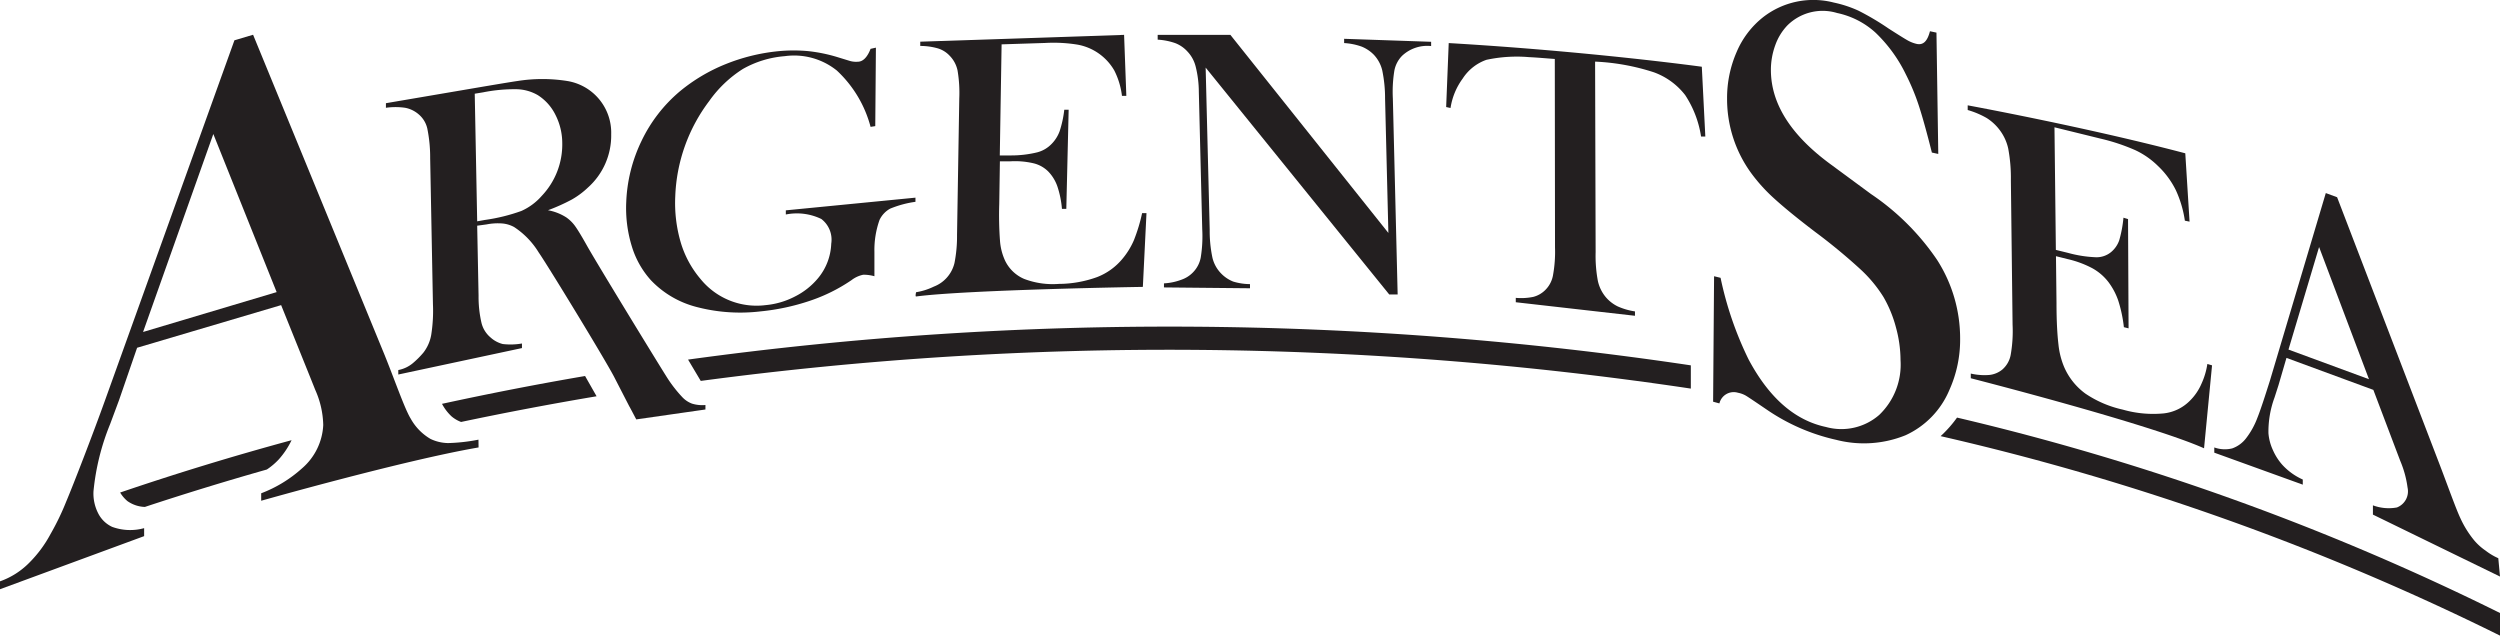 <svg xmlns="http://www.w3.org/2000/svg" viewBox="0 0 234.5 59.62">
  <title>argentsealogo-black</title>
  <path d="M228.73,399.7c-7,1.2-20.39,5-20.39,5l0-.7a12.18,12.18,0,0,0,3.82-2.33,5.72,5.72,0,0,0,2-4.07,8.47,8.47,0,0,0-.75-3.3l-.48-1.2-2.72-6.75-13.51,4L195,395.28l-.83,2.23a22.34,22.34,0,0,0-1.56,6.29,4.07,4.07,0,0,0,.44,2.08,2.77,2.77,0,0,0,1.31,1.27,4.91,4.91,0,0,0,3,.12l0,.75L183.84,413l0-.74a7.25,7.25,0,0,0,2.73-1.73,11.32,11.32,0,0,0,2-2.69,23.86,23.86,0,0,0,1.48-3.06c.67-1.58,2.5-6.32,3.61-9.41l12.17-33.86,1.75-.52,12.32,30c.92,2.26,1.9,5.1,2.46,6a5,5,0,0,0,1.86,1.91,3.94,3.94,0,0,0,1.66.39,16.86,16.86,0,0,0,2.84-.32Zm-18.94-14.57-5.94-14.83-6.59,18.57Z" transform="translate(-183.84 -357.73)" fill="#231f20"/>
  <path d="M228.6,378.9l.13,6.58A10.81,10.81,0,0,0,229,388a2.57,2.57,0,0,0,.85,1.38A2.68,2.68,0,0,0,231,390a6.23,6.23,0,0,0,1.8-.05v.43l-11.6,2.48v-.42a3,3,0,0,0,1.36-.64,8,8,0,0,0,1-1,3.77,3.77,0,0,0,.73-1.67,14.49,14.49,0,0,0,.16-2.87l-.26-13.69a13.58,13.58,0,0,0-.27-2.79,2.46,2.46,0,0,0-.85-1.36,2.69,2.69,0,0,0-1.23-.58,6.36,6.36,0,0,0-1.8,0v-.43l9.27-1.58c1.55-.26,2.57-.43,3.06-.5a14.89,14.89,0,0,1,4.69,0,4.91,4.91,0,0,1,4.11,5,6.54,6.54,0,0,1-2.19,5,7.68,7.68,0,0,1-1.51,1.12,17.75,17.75,0,0,1-2.23,1,4.77,4.77,0,0,1,1.73.68,3.44,3.44,0,0,1,.83.83q.38.53,1.14,1.89c1.18,2.07,6.75,11.16,7.35,12.1a12.33,12.33,0,0,0,1.52,2,2.42,2.42,0,0,0,.94.64,3.29,3.29,0,0,0,1.26.13v.42l-6.49.93c-.33-.63-.56-1.07-.66-1.24l-1.4-2.72c-.84-1.63-6.24-10.48-7.09-11.7a7.57,7.57,0,0,0-2.3-2.38,2.8,2.8,0,0,0-1.13-.34,5.5,5.5,0,0,0-1.46.09Zm0-.41.73-.13a17,17,0,0,0,3.41-.84,5.53,5.53,0,0,0,1.91-1.41,7,7,0,0,0,1.93-4.95,5.87,5.87,0,0,0-.64-2.66,4.59,4.59,0,0,0-1.66-1.85,4.15,4.15,0,0,0-1.94-.55,15,15,0,0,0-3.18.29l-.79.13Z" transform="translate(-183.84 -357.73)" fill="#231f20"/>
  <path d="M266,362.2l-.06,7.36-.44.07a11.08,11.08,0,0,0-3.16-5.28,6.4,6.4,0,0,0-4.9-1.35,9.46,9.46,0,0,0-3.92,1.2,11.17,11.17,0,0,0-3.15,3,15.75,15.75,0,0,0-3.19,8.94,13.15,13.15,0,0,0,.51,4.32,9.44,9.44,0,0,0,1.86,3.44,6.77,6.77,0,0,0,6.11,2.45,7.4,7.4,0,0,0,2.75-.81,6.73,6.73,0,0,0,2.15-1.7,5.36,5.36,0,0,0,1.25-3.25,2.44,2.44,0,0,0-.93-2.32,5.27,5.27,0,0,0-3.33-.42v-.39l12.16-1.19,0,.39a9.66,9.66,0,0,0-2.37.64,2.35,2.35,0,0,0-1,1.06,8.45,8.45,0,0,0-.48,3c0,.4,0,1,0,1.89l0,.39a3.74,3.74,0,0,0-1.05-.14,2.7,2.7,0,0,0-1.09.5,15.79,15.79,0,0,1-3.9,1.94,20.86,20.86,0,0,1-4.66,1,16.17,16.17,0,0,1-6-.42,9,9,0,0,1-4.26-2.5,8.34,8.34,0,0,1-1.8-3.2,12.21,12.21,0,0,1-.52-4.11,14.41,14.41,0,0,1,1.44-5.77,13.93,13.93,0,0,1,3.6-4.65,16.22,16.22,0,0,1,4.25-2.53,17.83,17.83,0,0,1,5-1.23,14.88,14.88,0,0,1,2.82,0,14.73,14.73,0,0,1,2.74.57l1.11.34a2.06,2.06,0,0,0,.76.08c.5,0,.91-.45,1.2-1.21Z" transform="translate(-183.84 -357.73)" fill="#231f20"/>
  <path d="M289.28,361l.21,5.72-.41,0a7.12,7.12,0,0,0-.72-2.38,5,5,0,0,0-3.49-2.43,14.08,14.08,0,0,0-3-.15l-4.08.13-.17,10.42,1.07,0a10.28,10.28,0,0,0,2.44-.29,2.86,2.86,0,0,0,1.35-.79,3.31,3.31,0,0,0,.76-1.21,10.16,10.16,0,0,0,.43-2h.41l-.22,9.3-.41,0a8.85,8.85,0,0,0-.44-2.14,3.82,3.82,0,0,0-.84-1.36,2.93,2.93,0,0,0-1.37-.77,7.63,7.63,0,0,0-2.17-.19l-1,0-.06,4a32.78,32.78,0,0,0,.07,3.46,5.38,5.38,0,0,0,.45,1.8,3.51,3.51,0,0,0,1.81,1.77,7.52,7.52,0,0,0,3.26.47,10.68,10.68,0,0,0,3.59-.64,5.79,5.79,0,0,0,2.38-1.72,7,7,0,0,0,1.07-1.74,15.74,15.74,0,0,0,.77-2.54h.41l-.34,6.92s-16.36.26-21.27.9c-.1,0,0-.4,0-.4a6,6,0,0,0,1.67-.53,3.11,3.11,0,0,0,1.15-.77,3.15,3.15,0,0,0,.78-1.44,12.94,12.94,0,0,0,.24-2.63l.21-12.8a12.63,12.63,0,0,0-.16-2.62,2.79,2.79,0,0,0-.74-1.39,2.51,2.51,0,0,0-1.1-.69,6,6,0,0,0-1.66-.23v-.4Z" transform="translate(-183.84 -357.73)" fill="#231f20"/>
  <path d="M296.93,364.07l.38,15.19a12.15,12.15,0,0,0,.26,2.66,3.16,3.16,0,0,0,.79,1.44,3.26,3.26,0,0,0,1.15.78,5.53,5.53,0,0,0,1.58.24v.39l-8.07-.08,0-.38a5.46,5.46,0,0,0,1.63-.34,2.75,2.75,0,0,0,1.1-.7,2.69,2.69,0,0,0,.72-1.39,12.41,12.41,0,0,0,.14-2.64l-.32-12.89A9.9,9.9,0,0,0,296,364a3.16,3.16,0,0,0-.79-1.45,3,3,0,0,0-1.12-.77,6,6,0,0,0-1.66-.33V361l6.82,0,14.82,18.58-.31-12.6a12.87,12.87,0,0,0-.27-2.67,3.25,3.25,0,0,0-.78-1.44,3.37,3.37,0,0,0-1.15-.77,5.91,5.91,0,0,0-1.64-.33v-.4l8.16.28v.4a3.45,3.45,0,0,0-2.73.92,2.69,2.69,0,0,0-.72,1.39,12.3,12.3,0,0,0-.14,2.62l.45,18.37-.79,0Z" transform="translate(-183.84 -357.73)" fill="#231f20"/>
  <path d="M329.68,363.26c-.75-.05-1.55-.13-2.41-.17a13.58,13.58,0,0,0-4,.25,4.37,4.37,0,0,0-2.23,1.76,6.24,6.24,0,0,0-1.14,2.76l-.41-.09.24-6c13.31.78,23.74,2.22,23.74,2.22l.33,6.55h-.4a9.73,9.73,0,0,0-1.49-3.89,6.51,6.51,0,0,0-2.94-2.14,20.67,20.67,0,0,0-5.51-1l.05,17.87a12.7,12.7,0,0,0,.21,2.7,3.55,3.55,0,0,0,.75,1.53,3.47,3.47,0,0,0,1.11.86,6.16,6.16,0,0,0,1.62.47v.41l-11.18-1.27v-.41a5.72,5.72,0,0,0,1.63-.09,2.45,2.45,0,0,0,1.11-.62,2.58,2.58,0,0,0,.74-1.35,12.17,12.17,0,0,0,.2-2.66Z" transform="translate(-183.84 -357.73)" fill="#231f20"/>
  <path d="M388.82,372.11l.4,6.41-.44-.09a10.34,10.34,0,0,0-.85-2.87,8,8,0,0,0-1.67-2.26,7.67,7.67,0,0,0-2.12-1.48,18.44,18.44,0,0,0-3.24-1.08l-4.35-1.07.13,11.5,1.14.28a11.44,11.44,0,0,0,2.61.41,2.14,2.14,0,0,0,1.41-.47,2.49,2.49,0,0,0,.78-1.11,11.1,11.1,0,0,0,.4-2.13l.43.13.05,10.25-.44-.11a12.69,12.69,0,0,0-.53-2.5,6.32,6.32,0,0,0-.94-1.76,4.88,4.88,0,0,0-1.49-1.27,9.43,9.43,0,0,0-2.33-.86l-1.08-.27.05,4.39c0,1.75.08,3,.18,3.86a7.38,7.38,0,0,0,.53,2.13,6.06,6.06,0,0,0,2,2.51,10.14,10.14,0,0,0,3.5,1.5,10.34,10.34,0,0,0,3.81.36,4.07,4.07,0,0,0,2.49-1.19,5,5,0,0,0,1.09-1.6,6.78,6.78,0,0,0,.55-1.85l.44.13-.75,7.78c-5.13-2.29-21.88-6.57-21.88-6.57v-.44a5.67,5.67,0,0,0,1.75.13,2.29,2.29,0,0,0,1.2-.5,2.4,2.4,0,0,0,.79-1.37,12.84,12.84,0,0,0,.18-2.85l-.16-13.52a15,15,0,0,0-.25-3,4.46,4.46,0,0,0-.82-1.76,4.61,4.61,0,0,0-1.2-1.1,8,8,0,0,0-1.78-.75v-.44S379.46,369.64,388.82,372.11Z" transform="translate(-183.84 -357.73)" fill="#231f20"/>
  <path d="M418.34,411.81,406.42,406l0-.87a4.22,4.22,0,0,0,2.25.2,1.62,1.62,0,0,0,1-1.86,9.68,9.68,0,0,0-.69-2.52l-.38-1-2.14-5.65-8.15-3-.75,2.57-.37,1.15a9.24,9.24,0,0,0-.57,3.35,4.64,4.64,0,0,0,.42,1.58,5.24,5.24,0,0,0,.9,1.4,5.81,5.81,0,0,0,1.9,1.36l0,.48-8.3-3,0-.49a2.9,2.9,0,0,0,1.68.09,2.81,2.81,0,0,0,1.34-1,7.3,7.3,0,0,0,1-1.81c.31-.77.71-2,1.2-3.55L402,375.84l1.06.39,9.67,25.21c.73,1.91,1.5,4.08,1.91,4.93a9.4,9.4,0,0,0,1.29,2.06,5.34,5.34,0,0,0,1.06.95,5.66,5.66,0,0,0,1.19.71ZM406.05,393.3l-4.68-12.4-2.87,9.62Z" transform="translate(-183.84 -357.73)" fill="#231f20"/>
  <path d="M425.39,424" transform="translate(-183.84 -357.73)" fill="#231f20" stroke="#be1e2d" stroke-miterlimit="10" stroke-width="0.25"/>
  <path d="M163.35,422.3" transform="translate(-183.84 -357.73)" fill="#231f20" stroke="#be1e2d" stroke-miterlimit="10" stroke-width="0.25"/>
  <path d="M344.53,395.41l.09-11.77.61.15a32.42,32.42,0,0,0,2.63,7.66q2.88,5.4,7.25,6.33a5.4,5.4,0,0,0,5-1.13,6.52,6.52,0,0,0,2-5.14,11.76,11.76,0,0,0-.43-3.07,11.49,11.49,0,0,0-1.17-2.85,12.54,12.54,0,0,0-2.16-2.6,53.44,53.44,0,0,0-4.24-3.5c-1.67-1.27-2.95-2.32-3.84-3.13a15.76,15.76,0,0,1-2.16-2.38,11.79,11.79,0,0,1-2.27-7,10.76,10.76,0,0,1,.9-4.38,8.26,8.26,0,0,1,2.47-3.25,7.67,7.67,0,0,1,6.64-1.38,11,11,0,0,1,2.31.76,24.59,24.59,0,0,1,2.82,1.67c.89.57,1.48.94,1.8,1.12a3.19,3.19,0,0,0,.85.33c.62.13,1-.26,1.24-1.19l.61.13.17,11.38-.6-.13c-.48-1.91-.89-3.38-1.23-4.42a20.72,20.72,0,0,0-1.22-2.93,13.59,13.59,0,0,0-2.85-3.91,7.7,7.7,0,0,0-3.59-1.83,4.68,4.68,0,0,0-4.68,1.18,5.19,5.19,0,0,0-1.12,1.84,6.79,6.79,0,0,0-.41,2.32q0,4.77,5.67,8.9l3.72,2.74a23,23,0,0,1,6.2,6.18,13.62,13.62,0,0,1,2.16,7.38,11.45,11.45,0,0,1-1,4.8,8.1,8.1,0,0,1-4.13,4.27,10.4,10.4,0,0,1-6.48.43,18.71,18.71,0,0,1-6.56-2.86c-1.09-.74-1.74-1.18-1.95-1.3a2.37,2.37,0,0,0-.72-.26,1.38,1.38,0,0,0-1.74,1Z" transform="translate(-183.84 -357.73)" fill="#231f20"/>
  <path d="M248.38,391.46l1.19,2a331.18,331.18,0,0,1,92.87.72V392A331.07,331.07,0,0,0,248.38,391.46Z" transform="translate(-183.84 -357.73)" fill="#231f20"/>
  <path d="M226.2,396.79a3,3,0,0,0,.89.52q6.3-1.33,12.71-2.41L238.72,393c-4.51.77-9,1.65-13.42,2.61A4.44,4.44,0,0,0,226.2,396.79Z" transform="translate(-183.84 -357.73)" fill="#231f20"/>
  <path d="M210,400.81a7.75,7.75,0,0,0,1.19-1.79q-8.18,2.22-16.08,4.91a3.16,3.16,0,0,0,.68.8,3,3,0,0,0,1.64.55q5.66-1.87,11.44-3.51A6.28,6.28,0,0,0,210,400.81Z" transform="translate(-183.84 -357.73)" fill="#231f20"/>
  <path d="M418.34,415.23a236.21,236.21,0,0,0-50.93-18.33,11.15,11.15,0,0,1-1.54,1.74,237.36,237.36,0,0,1,52.47,18.71Z" transform="translate(-183.84 -357.73)" fill="#231f20"/>
</svg>
